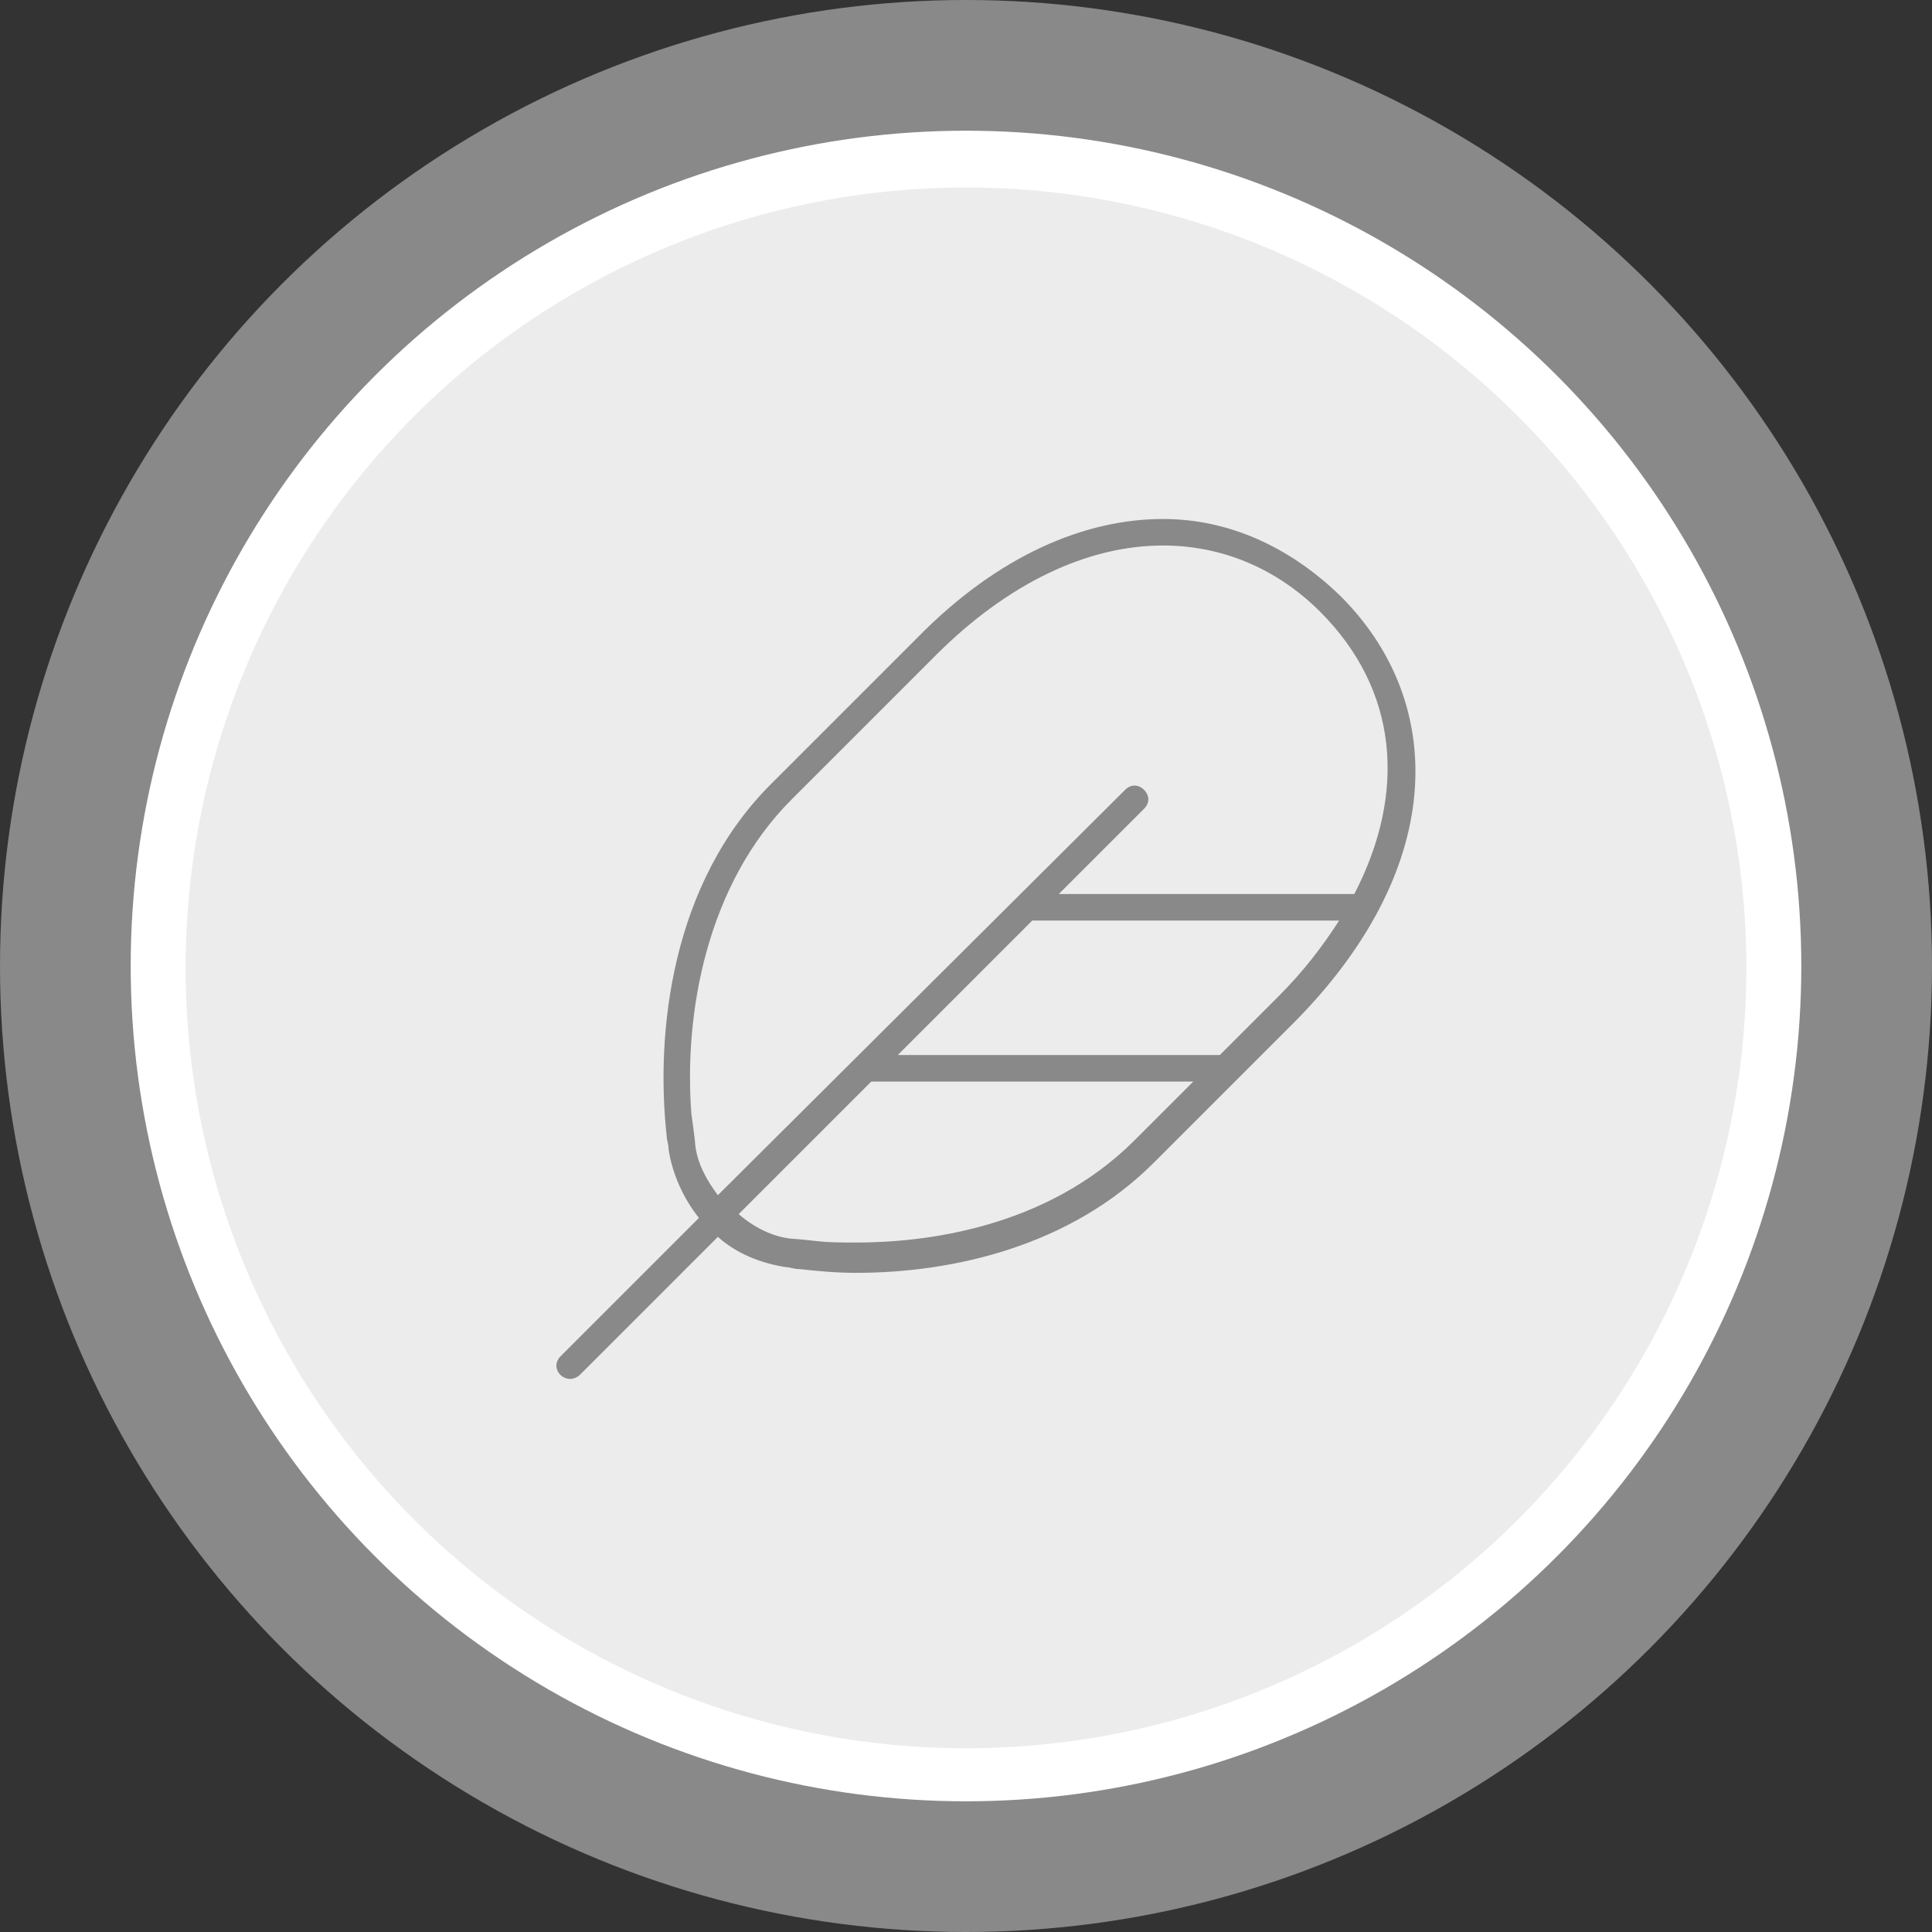 <?xml version="1.0" encoding="utf-8"?>
<!-- Generator: Adobe Illustrator 26.3.1, SVG Export Plug-In . SVG Version: 6.00 Build 0)  -->
<svg version="1.1" id="19" class="perso" xmlns="http://www.w3.org/2000/svg" xmlns:xlink="http://www.w3.org/1999/xlink" x="0px" y="0px"
	 viewBox="0 0 102 102" style="enable-background:new 0 0 102 102;" xml:space="preserve">
<rect x="0" y="0" width="102" height="102" fill="#333333" stroke="none"/>
<style type="text/css">
	.st0{fill:#898989;}
	.st1{fill:#FFFFFF;stroke:#FFFFFF;stroke-width:3;stroke-miterlimit:10;}
	.st2{fill:#EDECEC;}
</style>
<circle class="st0" cx="51" cy="51" r="51"/>
<circle class="st1" cx="51" cy="51" r="42.6"/>
<ellipse class="st2" cx="51" cy="51.1" rx="41.2" ry="41.2"/>
<path class="st0" d="M70.7,31.4c-2.6-2.5-5.8-4-9.3-4c-4.1,0-8.7,1.9-13,6.3l-7.6,7.6c-5.4,5.3-6.2,13.3-5.6,18.7
	c0,0.2,0.1,0.4,0.1,0.7c0.2,1.3,0.8,2.6,1.6,3.6l-7.3,7.3c-0.3,0.3-0.3,0.7,0,1c0.1,0.1,0.3,0.2,0.5,0.2s0.4-0.1,0.5-0.2l7.3-7.3
	c1,0.9,2.3,1.4,3.6,1.6c0.2,0,0.4,0.1,0.7,0.1c0.9,0.1,1.9,0.2,3,0.2c5.1,0,11.3-1.4,15.7-5.8l7.6-7.6
	C76.5,45.6,76.3,36.9,70.7,31.4z M36.7,60.4c0-0.2-0.2-1.6-0.2-1.6c-0.4-5.3,0.8-12.1,5.3-16.6l7.6-7.6c3.8-3.8,8-5.8,12-5.8
	c3.1,0,6,1.2,8.3,3.5c4.1,4.1,4.6,9.5,1.8,14.9H55.9l4.5-4.5c0.3-0.3,0.3-0.7,0-1s-0.7-0.3-1,0L37.9,63.1
	C37.3,62.3,36.8,61.4,36.7,60.4z M59.9,60.2c-4.7,4.7-11.2,5.4-14.7,5.4c-0.8,0-1.5,0-2.3-0.1c0,0-0.9-0.1-1.1-0.1
	c-1-0.1-2-0.6-2.8-1.3l7-7h17L59.9,60.2z M67.5,52.6l-3.1,3.1h-17l7.1-7.1h16.2C69.8,50,68.8,51.3,67.5,52.6z"/>
</svg>
